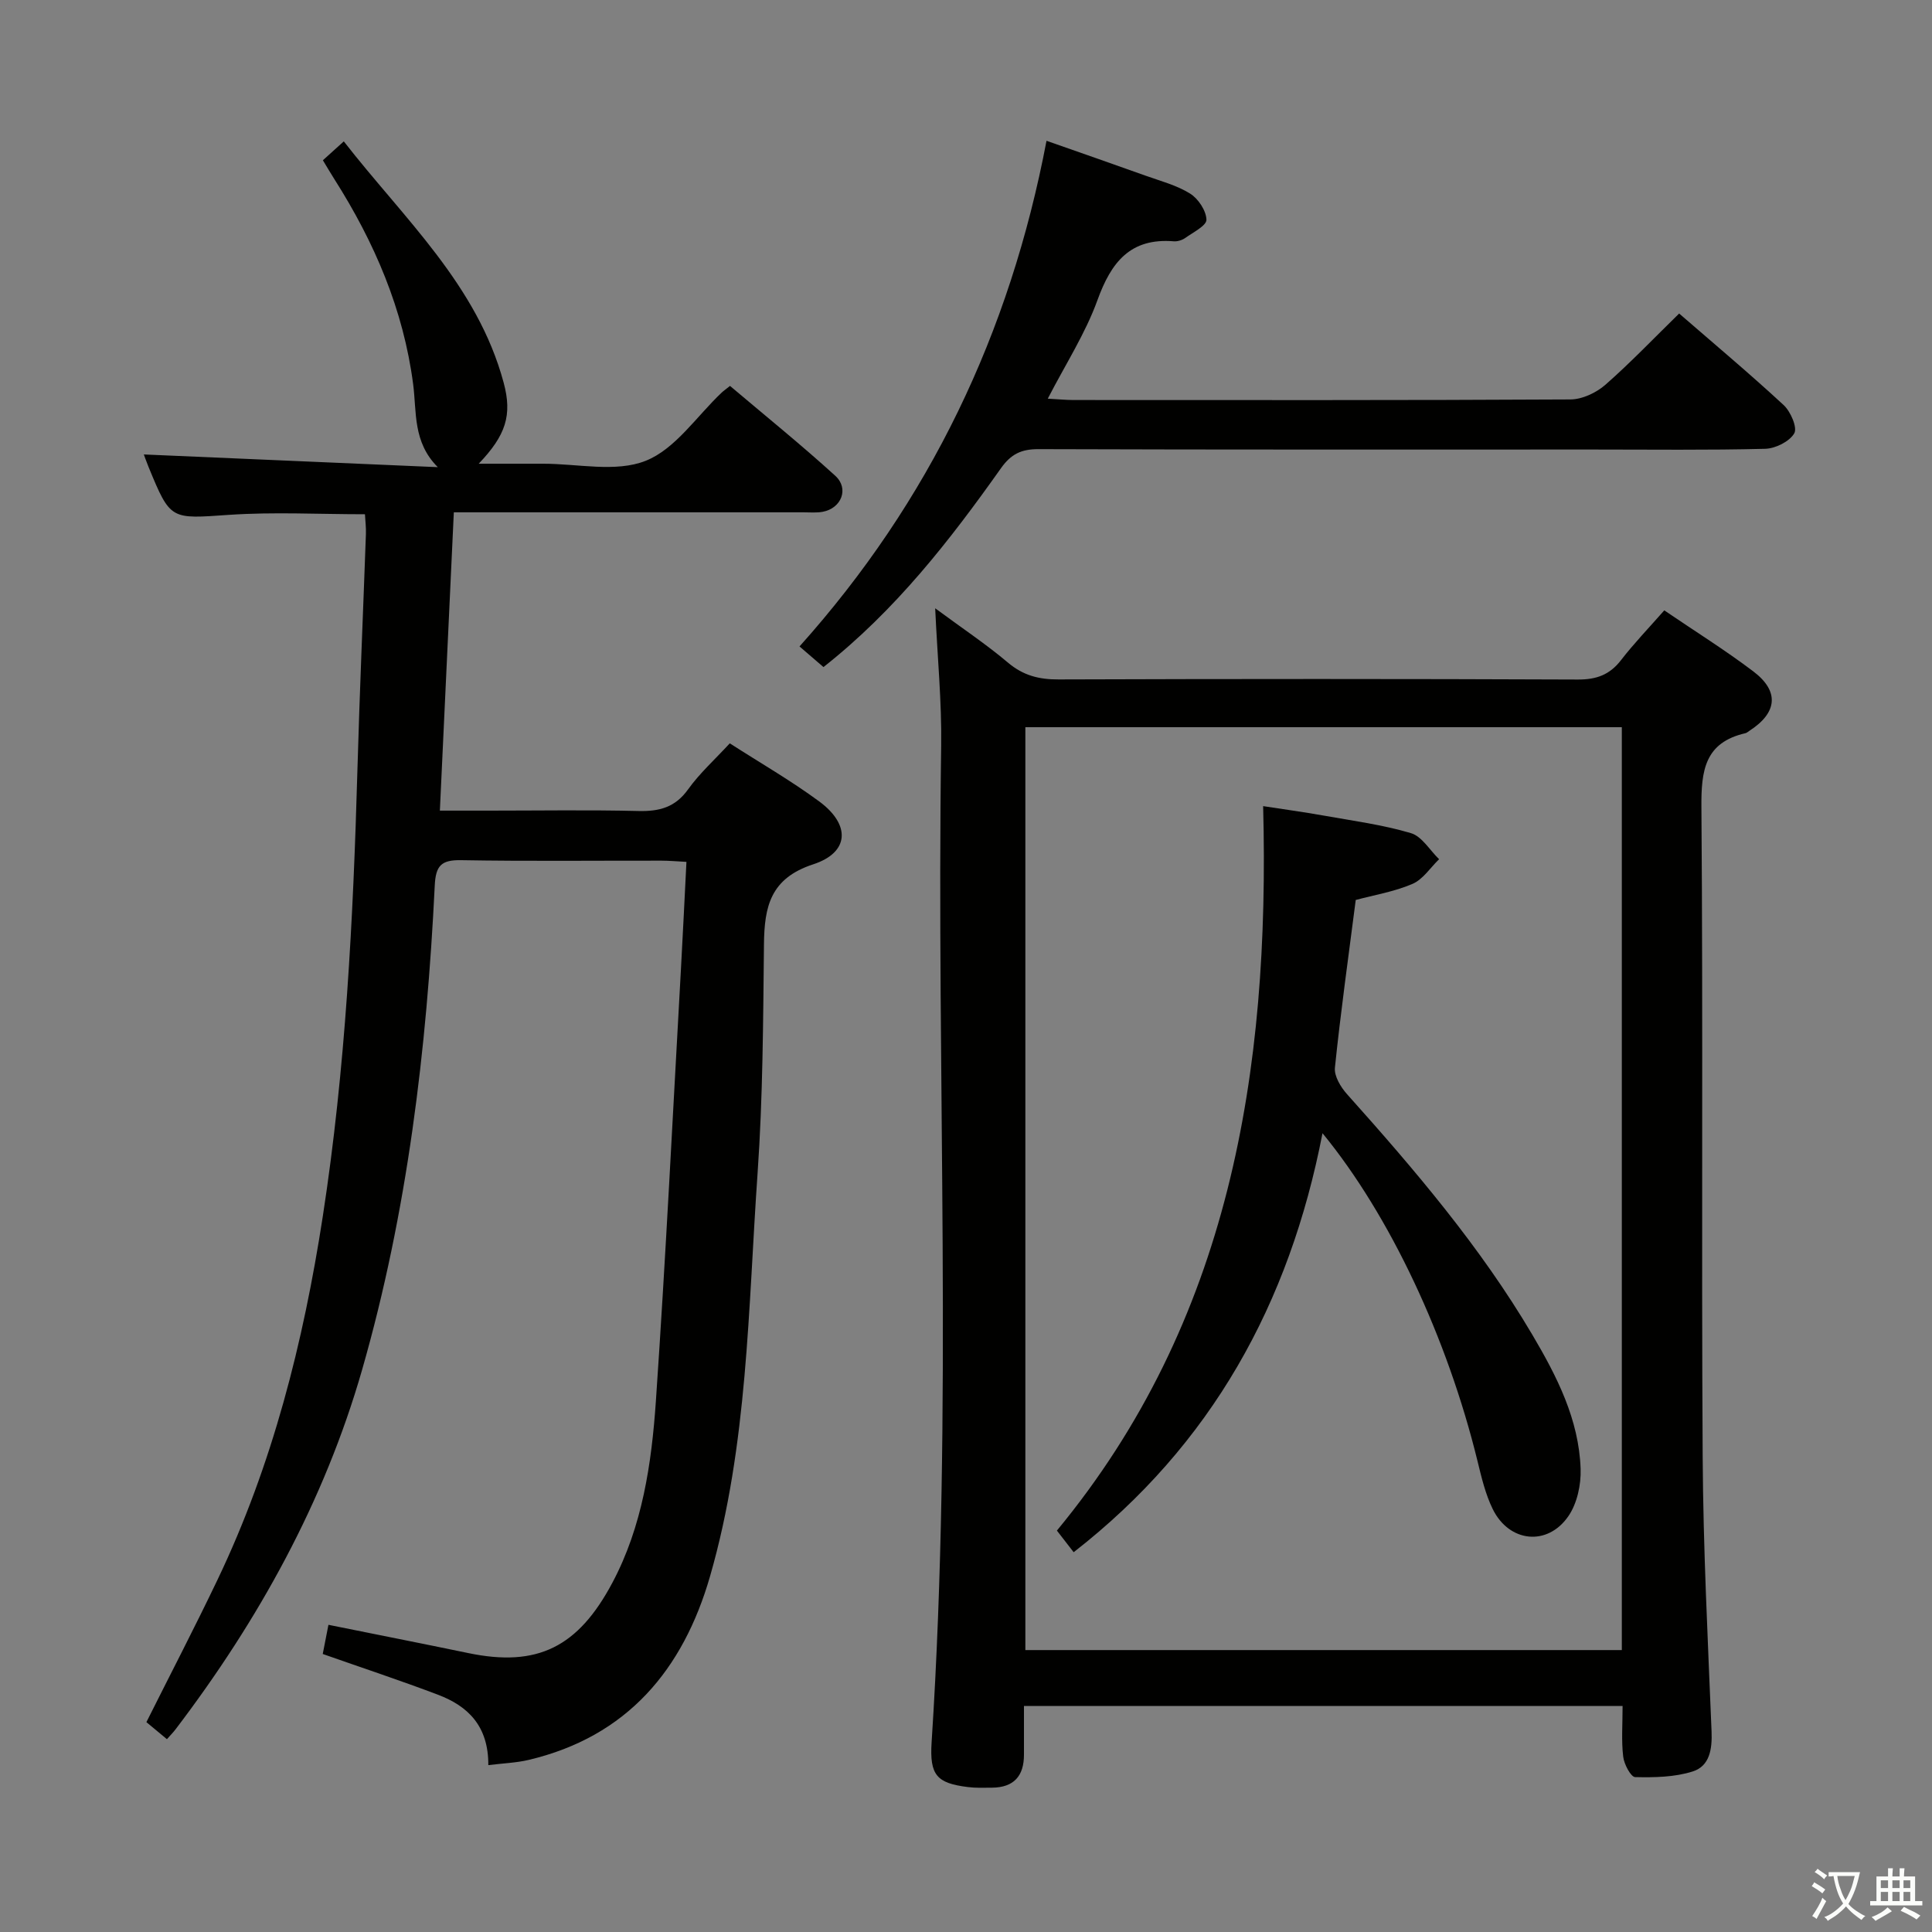 <svg enable-background="new 0 0 400 400" viewBox="0 0 400 400" xmlns="http://www.w3.org/2000/svg"><rect x="0" y="0" width="400" height="400" fill="#808080" stroke="none"/><path d="m377.9 391.2c-.2.3-.4.5-.6.8-.7-.6-1.4-1-2.2-1.5.2-.3.4-.5.5-.8.6.4 1.4.8 2.3 1.5zm-1.8 6.1c-.2-.2-.5-.4-.9-.6.4-.6.8-1.2 1.2-1.9s.7-1.3.9-1.9c.3.3.5.5.8.7-.7 1.3-1.4 2.6-2 3.7zm2.2-9c-.3.3-.5.5-.6.8-.6-.6-1.3-1.1-2-1.5.3-.3.5-.5.6-.7.6.5 1.3.9 2 1.4zm.3.2v-.9h2 4.5c-.3 1.3-.6 2.5-1 3.6s-.9 2.1-1.4 3c.4.5 1 1 1.6 1.4s1.2.8 1.9 1.1c-.3.2-.5.4-.8.8-.4-.3-1-.7-1.6-1.2s-1.2-1.1-1.6-1.6c-.5.6-1.1 1.1-1.7 1.6s-1.4.9-2.1 1.4c-.1-.3-.3-.5-.7-.8.6-.2 1.2-.5 1.9-1s1.4-1.1 2-1.8c-.5-.8-.9-1.6-1.2-2.5s-.6-2-.8-3.2c-.4.1-.7.1-1 .1zm2.5 2.7c.3 1 .7 1.7 1 2.2.3-.5.6-1.1 1-2s.6-1.9.9-3h-3.2-.4c.1.9.3 1.8.7 2.8z" fill="#fbfcfa"/><path d="m396.5 388.5v1.5 3.6h1.5v.9c-.4 0-1 0-1.7 0h-7.9c-.5 0-.9 0-1.2 0v-.9h1.3v-3.5c0-.7 0-1.2 0-1.6h2.4c0-.8 0-1.4 0-1.7h1c0 .3-.1.8-.1 1.7h1.5c0-.8 0-1.4 0-1.7h1c0 .3-.1.9-.1 1.7zm-8.2 9.2c-.2-.3-.5-.5-.8-.8.8-.3 1.4-.6 1.9-.9s1-.7 1.4-1.1c.3.3.6.5.9.8-1.6 1-2.8 1.6-3.4 2zm2.6-6.8v-1.6h-1.5v1.6zm0 2.7v-1.9h-1.5v1.9zm2.4-2.7v-1.6h-1.5v1.6zm0 2.7v-1.9h-1.5v1.9zm.2 2 .7-.8c.4.2.9.5 1.6.8s1.3.7 1.8 1c-.3.3-.5.5-.8.8-.4-.3-1.5-1-3.3-1.8zm2-4.7v-1.6h-1.4v1.6zm0 2.7v-1.9h-1.4v1.9z" fill="#fbfcfa"/><g fill="#010100"><path d="m101.1 365.45c.05-8.08-4.2-12.22-10.41-14.57-7.75-2.94-15.62-5.54-23.87-8.44.38-1.97.78-4.01 1.18-6.04 9.85 1.99 19.41 3.87 28.94 5.85 14.35 2.99 22.76-1.24 29.85-14.57 6.2-11.65 8.11-24.63 9-37.55 2.05-29.86 3.52-59.76 5.2-89.64.4-7.13.73-14.27 1.13-22.05-1.99-.1-3.57-.25-5.15-.25-13.83-.02-27.67.14-41.5-.1-4.11-.07-5.26 1.12-5.46 5.25-1.65 33.93-5.67 67.6-15.05 100.29-7.82 27.24-21.43 51.81-38.59 74.38-.5.66-1.08 1.24-1.81 2.07-1.45-1.21-2.82-2.34-4.25-3.53 4.95-9.89 9.99-19.58 14.7-29.43 11.43-23.88 17.81-49.27 21.82-75.28 4.72-30.61 6.3-61.49 7.17-92.42.46-16.29 1.18-32.58 1.76-48.87.05-1.29-.12-2.59-.2-4.08-9.54 0-18.85-.5-28.07.12-12.18.83-12.16 1.21-16.73-9.9-.49-1.2-.92-2.43-.98-2.6 20.14.87 40.5 1.75 60.86 2.63-5.21-5.2-4.35-11.42-5.1-17.16-2.01-15.46-8.01-29.4-16.3-42.45-.79-1.24-1.52-2.5-2.39-3.93 1.36-1.22 2.56-2.31 4.33-3.91 12.44 16 27.65 29.7 33.1 49.97 1.81 6.72.45 10.88-5.17 16.77 4.97 0 9.14.01 13.3 0 7.17-.02 15.08 1.86 21.28-.61 6.15-2.44 10.56-9.25 15.75-14.14.36-.34.78-.62 1.7-1.36 7.23 6.12 14.7 12.15 21.79 18.6 2.91 2.64 1.29 6.73-2.59 7.46-1.29.24-2.66.11-3.99.11-22.17 0-44.33 0-66.5 0-1.8 0-3.59 0-5.89 0-.97 20.65-1.91 40.84-2.89 61.76h10.15c10.33 0 20.67-.17 31 .08 4.31.1 7.58-.76 10.24-4.48 2.39-3.34 5.52-6.15 8.63-9.53 6.33 4.07 12.66 7.71 18.51 12.02 6.54 4.82 6.29 10.57-1.24 13.03-8.87 2.9-10.1 8.75-10.19 16.52-.17 15.81-.22 31.66-1.32 47.42-1.96 27.96-2 56.22-9.84 83.45-5.57 19.33-17.15 33.22-37.6 38.04-2.5.59-5.15.68-8.31 1.07z"/><path d="m335.94 353.21c-41.54 0-82.47 0-123.94 0 0 3.47-.01 6.75 0 10.04.02 4.47-2.11 6.84-6.65 6.87-1.67.01-3.35.08-4.99-.13-6.4-.81-7.92-2.43-7.48-9.27 4.46-68.74.97-137.56 1.98-206.33.13-9.09-.77-18.19-1.24-28.45 5.62 4.15 10.56 7.44 15.07 11.25 3.17 2.68 6.45 3.5 10.48 3.48 35.83-.12 71.66-.13 107.49.02 3.84.02 6.59-.96 8.95-4.01 2.72-3.52 5.82-6.73 8.96-10.31 6.42 4.37 12.63 8.24 18.44 12.64 5.44 4.12 4.97 8.56-.79 12.28-.28.18-.55.44-.85.51-8.41 1.93-9.17 7.7-9.11 15.3.35 44.83-.01 89.66.26 134.49.11 18.96 1.07 37.91 1.84 56.86.15 3.69-.38 7.19-3.9 8.31-3.74 1.19-7.94 1.26-11.92 1.17-.89-.02-2.29-2.66-2.47-4.21-.4-3.29-.13-6.64-.13-10.51zm-.16-202.65c-41.49 0-82.51 0-123.49 0v191.07h123.49c0-63.78 0-127.2 0-191.07z"/><path d="m347.65 64.91c7.18 6.23 14.57 12.42 21.63 18.95 1.45 1.34 2.89 4.68 2.2 5.86-1 1.71-3.91 3.15-6.04 3.2-11.82.3-23.65.15-35.48.15-38.32 0-76.64.05-114.96-.08-3.54-.01-5.68 1.01-7.76 3.95-10.6 14.96-21.83 29.41-36.75 41.17-1.55-1.33-3.1-2.68-4.96-4.27 26.93-30.07 43.55-64.82 51.14-104.69 6.9 2.42 13.72 4.79 20.53 7.23 3.13 1.12 6.45 1.98 9.21 3.71 1.69 1.06 3.32 3.53 3.37 5.4.03 1.23-2.76 2.61-4.39 3.78-.64.45-1.59.75-2.36.69-9.01-.74-12.97 4.32-15.81 12.17-2.5 6.92-6.61 13.27-10.29 20.41 2.1.11 3.68.27 5.25.28 34.32.01 68.64.07 102.96-.12 2.44-.01 5.33-1.38 7.22-3.02 5.24-4.6 10.06-9.66 15.29-14.77z"/><path d="m222.29 321.37c-.93-1.19-2.03-2.62-3.47-4.48 35.76-43.31 44.12-94.83 42.7-149.99 3.94.61 8.26 1.2 12.55 1.96 6.04 1.08 12.18 1.89 18.04 3.63 2.28.67 3.91 3.54 5.84 5.4-1.82 1.76-3.35 4.19-5.53 5.12-3.75 1.61-7.9 2.29-11.73 3.32-1.5 11.69-3.12 23.18-4.31 34.72-.18 1.75 1.21 4.04 2.52 5.5 14 15.64 27.6 31.59 38.32 49.74 5.1 8.63 9.69 17.58 10.03 27.84.11 3.26-.72 7.14-2.53 9.77-4.33 6.3-12.27 5.45-15.66-1.45-1.51-3.08-2.33-6.55-3.15-9.92-6.23-25.44-18.1-50.85-32.1-67.91-6.83 35.27-22.98 64.53-51.52 86.75z"/></g></svg>